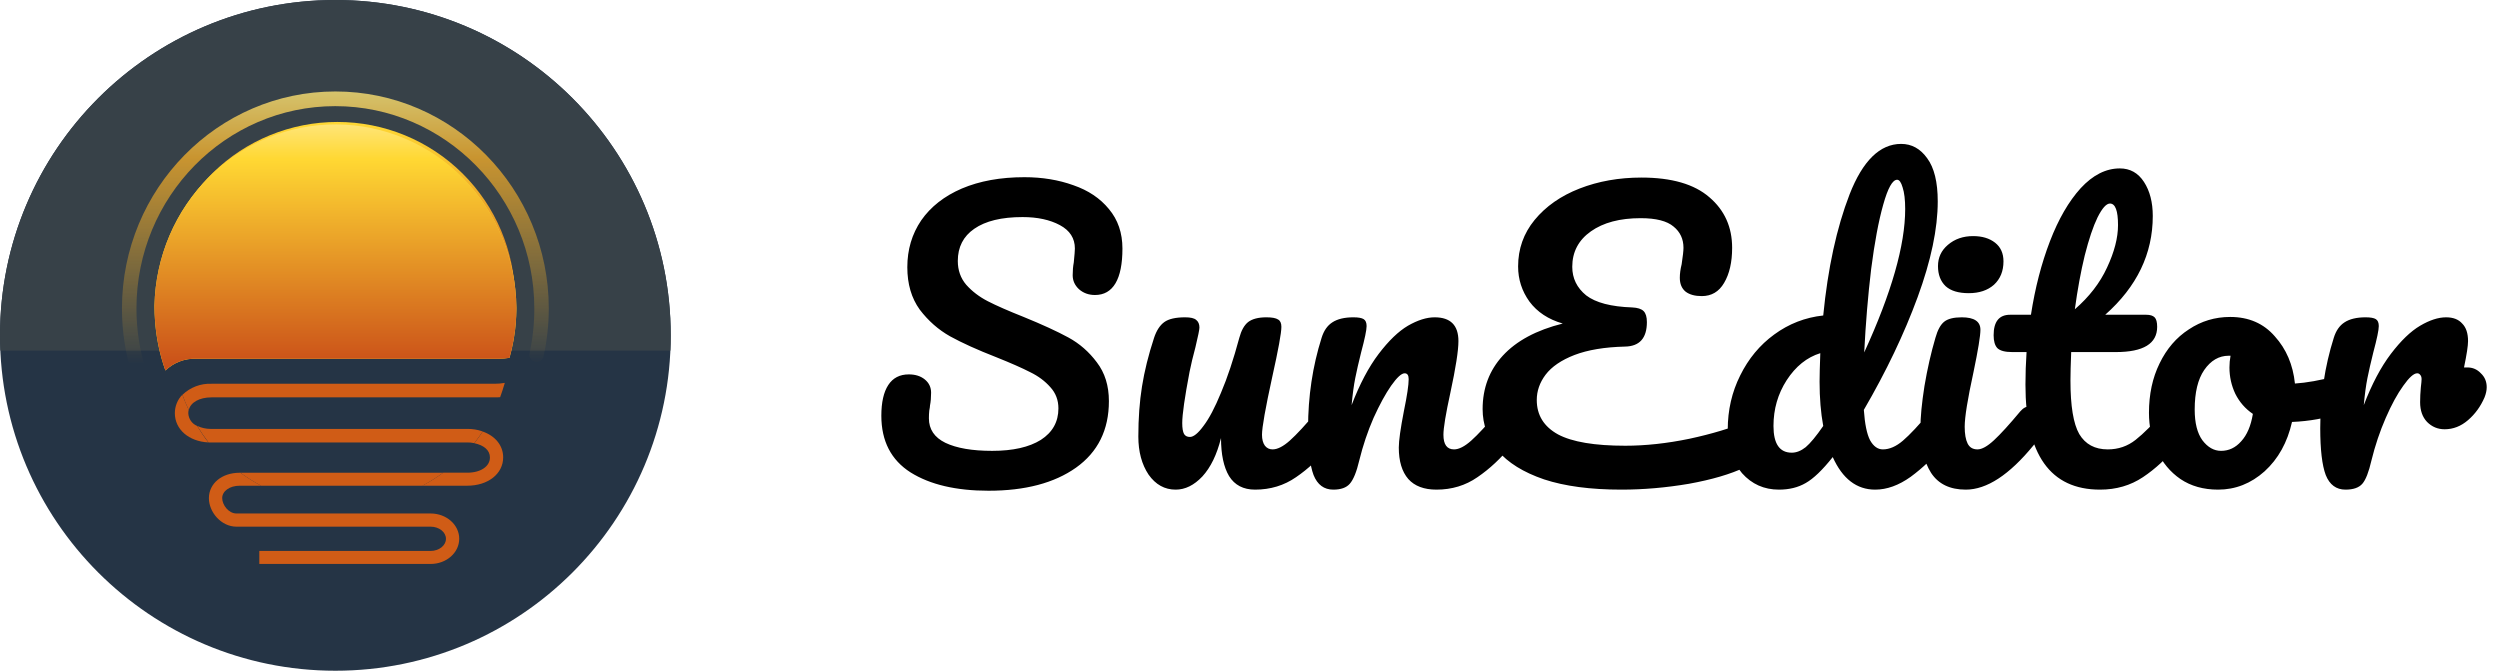<svg width="164" height="44" viewBox="0 0 164 44" fill="none" xmlns="http://www.w3.org/2000/svg">
<path d="M64.848 32.192C62.72 32.192 61.016 31.792 59.736 30.992C58.456 30.176 57.816 28.936 57.816 27.272C57.816 26.392 57.968 25.72 58.272 25.256C58.576 24.792 59.024 24.56 59.616 24.56C60.048 24.56 60.4 24.672 60.672 24.896C60.944 25.12 61.08 25.408 61.08 25.76C61.08 26.08 61.056 26.36 61.008 26.6C61.008 26.664 60.992 26.776 60.96 26.936C60.944 27.096 60.936 27.264 60.936 27.44C60.936 28.16 61.296 28.696 62.016 29.048C62.752 29.4 63.776 29.576 65.088 29.576C66.448 29.576 67.512 29.336 68.28 28.856C69.048 28.36 69.432 27.672 69.432 26.792C69.432 26.248 69.256 25.784 68.904 25.4C68.552 25 68.112 24.672 67.584 24.416C67.056 24.144 66.312 23.816 65.352 23.432C64.12 22.952 63.112 22.496 62.328 22.064C61.56 21.632 60.896 21.048 60.336 20.312C59.792 19.56 59.52 18.632 59.52 17.528C59.52 16.376 59.824 15.352 60.432 14.456C61.056 13.56 61.944 12.864 63.096 12.368C64.264 11.872 65.632 11.624 67.2 11.624C68.368 11.624 69.44 11.8 70.416 12.152C71.392 12.488 72.168 13.008 72.744 13.712C73.336 14.416 73.632 15.28 73.632 16.304C73.632 17.312 73.48 18.072 73.176 18.584C72.872 19.096 72.424 19.352 71.832 19.352C71.416 19.352 71.064 19.224 70.776 18.968C70.504 18.712 70.368 18.408 70.368 18.056C70.368 17.752 70.392 17.472 70.44 17.216C70.488 16.736 70.512 16.432 70.512 16.304C70.512 15.632 70.184 15.12 69.528 14.768C68.872 14.416 68.056 14.24 67.08 14.24C65.704 14.24 64.648 14.496 63.912 15.008C63.192 15.504 62.832 16.208 62.832 17.12C62.832 17.728 63.016 18.248 63.384 18.68C63.768 19.112 64.24 19.472 64.8 19.76C65.36 20.048 66.144 20.392 67.152 20.792C68.368 21.288 69.344 21.736 70.08 22.136C70.816 22.536 71.44 23.08 71.952 23.768C72.48 24.456 72.744 25.304 72.744 26.312C72.744 28.2 72.024 29.656 70.584 30.68C69.16 31.688 67.248 32.192 64.848 32.192ZM77.123 32.12C76.403 32.12 75.811 31.792 75.347 31.136C74.899 30.464 74.675 29.632 74.675 28.64C74.675 27.44 74.755 26.344 74.915 25.352C75.075 24.344 75.339 23.28 75.707 22.16C75.867 21.68 76.091 21.336 76.379 21.128C76.667 20.92 77.123 20.816 77.747 20.816C78.099 20.816 78.339 20.872 78.467 20.984C78.611 21.096 78.683 21.264 78.683 21.488C78.683 21.616 78.595 22.048 78.419 22.784C78.259 23.376 78.131 23.912 78.035 24.392C77.715 26.072 77.555 27.192 77.555 27.752C77.555 28.088 77.595 28.328 77.675 28.472C77.755 28.6 77.883 28.664 78.059 28.664C78.299 28.664 78.595 28.424 78.947 27.944C79.315 27.464 79.699 26.736 80.099 25.76C80.515 24.784 80.915 23.584 81.299 22.16C81.427 21.68 81.619 21.336 81.875 21.128C82.147 20.92 82.547 20.816 83.075 20.816C83.443 20.816 83.699 20.864 83.843 20.96C83.987 21.04 84.059 21.2 84.059 21.44C84.059 21.84 83.859 22.936 83.459 24.728C83.011 26.776 82.787 28.04 82.787 28.52C82.787 28.824 82.851 29.064 82.979 29.24C83.107 29.4 83.275 29.48 83.483 29.48C83.803 29.48 84.179 29.288 84.611 28.904C85.059 28.504 85.651 27.864 86.387 26.984C86.579 26.76 86.795 26.648 87.035 26.648C87.243 26.648 87.403 26.744 87.515 26.936C87.643 27.128 87.707 27.392 87.707 27.728C87.707 28.368 87.555 28.864 87.251 29.216C86.563 30.064 85.819 30.76 85.019 31.304C84.235 31.848 83.339 32.12 82.331 32.12C81.563 32.12 80.995 31.824 80.627 31.232C80.275 30.64 80.099 29.808 80.099 28.736C79.827 29.824 79.419 30.664 78.875 31.256C78.331 31.832 77.747 32.12 77.123 32.12ZM87.465 32.12C86.857 32.12 86.425 31.8 86.169 31.16C85.929 30.52 85.809 29.496 85.809 28.088C85.809 26.008 86.105 24.032 86.697 22.16C86.841 21.696 87.073 21.36 87.393 21.152C87.729 20.928 88.193 20.816 88.785 20.816C89.105 20.816 89.329 20.856 89.457 20.936C89.585 21.016 89.649 21.168 89.649 21.392C89.649 21.648 89.529 22.224 89.289 23.12C89.129 23.76 89.001 24.32 88.905 24.8C88.809 25.28 88.729 25.872 88.665 26.576C89.193 25.2 89.785 24.08 90.441 23.216C91.097 22.352 91.737 21.736 92.361 21.368C93.001 21 93.585 20.816 94.113 20.816C95.153 20.816 95.673 21.336 95.673 22.376C95.673 23 95.497 24.128 95.145 25.76C94.841 27.152 94.689 28.072 94.689 28.52C94.689 29.16 94.921 29.48 95.385 29.48C95.705 29.48 96.081 29.288 96.513 28.904C96.961 28.504 97.553 27.864 98.289 26.984C98.481 26.76 98.697 26.648 98.937 26.648C99.145 26.648 99.305 26.744 99.417 26.936C99.545 27.128 99.609 27.392 99.609 27.728C99.609 28.368 99.457 28.864 99.153 29.216C98.465 30.064 97.721 30.76 96.921 31.304C96.137 31.848 95.241 32.12 94.233 32.12C93.417 32.12 92.801 31.888 92.385 31.424C91.969 30.944 91.761 30.256 91.761 29.36C91.761 28.912 91.873 28.112 92.097 26.96C92.305 25.952 92.409 25.256 92.409 24.872C92.409 24.616 92.321 24.488 92.145 24.488C91.937 24.488 91.641 24.76 91.257 25.304C90.889 25.832 90.505 26.536 90.105 27.416C89.721 28.296 89.409 29.224 89.169 30.2C88.993 30.952 88.785 31.464 88.545 31.736C88.321 31.992 87.961 32.12 87.465 32.12ZM114.636 27.632C114.876 27.536 115.076 27.488 115.236 27.488C115.492 27.488 115.684 27.584 115.812 27.776C115.94 27.968 116.004 28.216 116.004 28.52C116.004 29 115.884 29.408 115.644 29.744C115.42 30.08 115.028 30.384 114.468 30.656C113.524 31.104 112.3 31.464 110.796 31.736C109.292 31.992 107.812 32.12 106.356 32.12C104.34 32.12 102.652 31.896 101.292 31.448C99.932 30.984 98.916 30.352 98.244 29.552C97.588 28.752 97.26 27.848 97.26 26.84C97.26 25.464 97.7 24.296 98.58 23.336C99.476 22.36 100.788 21.656 102.516 21.224C101.572 20.952 100.844 20.472 100.332 19.784C99.836 19.096 99.588 18.328 99.588 17.48C99.588 16.328 99.948 15.312 100.668 14.432C101.404 13.536 102.388 12.848 103.62 12.368C104.852 11.888 106.204 11.648 107.676 11.648C109.66 11.648 111.148 12.08 112.14 12.944C113.132 13.792 113.628 14.896 113.628 16.256C113.628 17.2 113.452 17.968 113.1 18.56C112.764 19.136 112.276 19.424 111.636 19.424C111.188 19.424 110.836 19.328 110.58 19.136C110.324 18.928 110.196 18.624 110.196 18.224C110.196 17.952 110.236 17.656 110.316 17.336C110.396 16.808 110.436 16.448 110.436 16.256C110.436 15.68 110.22 15.216 109.788 14.864C109.356 14.496 108.636 14.312 107.628 14.312C106.268 14.312 105.18 14.6 104.364 15.176C103.548 15.752 103.14 16.528 103.14 17.504C103.14 18.256 103.444 18.88 104.052 19.376C104.676 19.856 105.684 20.12 107.076 20.168C107.428 20.184 107.676 20.264 107.82 20.408C107.964 20.552 108.036 20.792 108.036 21.128C108.036 22.184 107.556 22.72 106.596 22.736C105.268 22.768 104.164 22.952 103.284 23.288C102.42 23.624 101.788 24.056 101.388 24.584C101.004 25.096 100.812 25.648 100.812 26.24C100.812 27.232 101.276 27.984 102.204 28.496C103.132 28.992 104.604 29.24 106.62 29.24C107.948 29.24 109.348 29.088 110.82 28.784C112.308 28.464 113.58 28.08 114.636 27.632ZM127.284 26.648C127.492 26.648 127.652 26.744 127.764 26.936C127.892 27.128 127.956 27.392 127.956 27.728C127.956 28.368 127.804 28.864 127.5 29.216C126.844 30.016 126.124 30.704 125.34 31.28C124.556 31.84 123.78 32.12 123.012 32.12C121.796 32.12 120.868 31.408 120.228 29.984C119.556 30.832 118.964 31.4 118.452 31.688C117.956 31.976 117.372 32.12 116.7 32.12C115.724 32.12 114.916 31.76 114.276 31.04C113.652 30.304 113.34 29.352 113.34 28.184C113.34 26.904 113.612 25.72 114.156 24.632C114.7 23.528 115.444 22.632 116.388 21.944C117.348 21.24 118.42 20.824 119.604 20.696C119.908 17.592 120.484 14.944 121.332 12.752C122.196 10.544 123.324 9.44 124.716 9.44C125.404 9.44 125.972 9.752 126.42 10.376C126.884 11 127.116 11.944 127.116 13.208C127.116 15 126.676 17.096 125.796 19.496C124.916 21.896 123.74 24.36 122.268 26.888C122.332 27.816 122.468 28.48 122.676 28.88C122.9 29.28 123.18 29.48 123.516 29.48C123.948 29.48 124.388 29.288 124.836 28.904C125.284 28.52 125.884 27.88 126.636 26.984C126.828 26.76 127.044 26.648 127.284 26.648ZM124.452 11.792C124.148 11.792 123.844 12.336 123.54 13.424C123.236 14.496 122.972 15.904 122.748 17.648C122.54 19.392 122.388 21.216 122.292 23.12C124.084 19.216 124.98 16.08 124.98 13.712C124.98 13.104 124.924 12.632 124.812 12.296C124.716 11.96 124.596 11.792 124.452 11.792ZM117.54 29.696C117.844 29.696 118.148 29.576 118.452 29.336C118.756 29.08 119.14 28.616 119.604 27.944C119.444 27.08 119.364 26.112 119.364 25.04C119.364 24.656 119.38 24.032 119.412 23.168C118.532 23.44 117.796 24.032 117.204 24.944C116.628 25.84 116.34 26.84 116.34 27.944C116.34 29.112 116.74 29.696 117.54 29.696ZM129.148 19.232C128.476 19.232 127.972 19.08 127.636 18.776C127.3 18.456 127.132 18.016 127.132 17.456C127.132 16.896 127.348 16.432 127.78 16.064C128.228 15.68 128.78 15.488 129.436 15.488C130.028 15.488 130.508 15.632 130.876 15.92C131.244 16.208 131.428 16.616 131.428 17.144C131.428 17.784 131.22 18.296 130.804 18.68C130.388 19.048 129.836 19.232 129.148 19.232ZM128.956 32.12C127.916 32.12 127.156 31.752 126.676 31.016C126.212 30.28 125.98 29.304 125.98 28.088C125.98 27.368 126.068 26.448 126.244 25.328C126.436 24.192 126.676 23.136 126.964 22.16C127.108 21.648 127.3 21.296 127.54 21.104C127.78 20.912 128.164 20.816 128.692 20.816C129.508 20.816 129.916 21.088 129.916 21.632C129.916 22.032 129.764 22.96 129.46 24.416C129.076 26.176 128.884 27.368 128.884 27.992C128.884 28.472 128.948 28.84 129.076 29.096C129.204 29.352 129.42 29.48 129.724 29.48C130.012 29.48 130.372 29.28 130.804 28.88C131.236 28.48 131.812 27.848 132.532 26.984C132.724 26.76 132.94 26.648 133.18 26.648C133.388 26.648 133.548 26.744 133.66 26.936C133.788 27.128 133.852 27.392 133.852 27.728C133.852 28.368 133.7 28.864 133.396 29.216C131.812 31.152 130.332 32.12 128.956 32.12ZM142.614 26.648C142.822 26.648 142.982 26.744 143.094 26.936C143.222 27.128 143.286 27.392 143.286 27.728C143.286 28.368 143.134 28.864 142.83 29.216C142.142 30.064 141.39 30.76 140.574 31.304C139.758 31.848 138.822 32.12 137.766 32.12C134.502 32.12 132.87 29.824 132.87 25.232C132.87 24.528 132.894 23.816 132.942 23.096H132.006C131.526 23.096 131.198 23.008 131.022 22.832C130.862 22.656 130.782 22.376 130.782 21.992C130.782 21.096 131.142 20.648 131.862 20.648H133.23C133.502 18.888 133.918 17.28 134.478 15.824C135.038 14.368 135.71 13.208 136.494 12.344C137.294 11.48 138.15 11.048 139.062 11.048C139.734 11.048 140.262 11.344 140.646 11.936C141.03 12.528 141.222 13.272 141.222 14.168C141.222 16.648 140.182 18.808 138.102 20.648H140.79C141.046 20.648 141.23 20.704 141.342 20.816C141.454 20.928 141.51 21.136 141.51 21.44C141.51 22.544 140.606 23.096 138.798 23.096H135.87C135.838 23.896 135.822 24.52 135.822 24.968C135.822 26.632 136.014 27.8 136.398 28.472C136.798 29.144 137.422 29.48 138.27 29.48C138.958 29.48 139.566 29.272 140.094 28.856C140.622 28.44 141.246 27.816 141.966 26.984C142.158 26.76 142.374 26.648 142.614 26.648ZM138.414 13.352C138.174 13.352 137.902 13.656 137.598 14.264C137.31 14.856 137.03 15.688 136.758 16.76C136.502 17.816 136.286 18.992 136.11 20.288C137.054 19.472 137.758 18.56 138.222 17.552C138.702 16.528 138.942 15.6 138.942 14.768C138.942 13.824 138.766 13.352 138.414 13.352ZM153.572 24.632C153.78 24.632 153.94 24.736 154.052 24.944C154.164 25.152 154.22 25.416 154.22 25.736C154.22 26.504 153.988 26.96 153.524 27.104C152.564 27.44 151.508 27.632 150.356 27.68C150.052 29.024 149.452 30.104 148.556 30.92C147.66 31.72 146.644 32.12 145.508 32.12C144.548 32.12 143.724 31.888 143.036 31.424C142.364 30.96 141.852 30.344 141.5 29.576C141.148 28.808 140.972 27.976 140.972 27.08C140.972 25.864 141.204 24.784 141.668 23.84C142.132 22.88 142.772 22.136 143.588 21.608C144.404 21.064 145.308 20.792 146.3 20.792C147.516 20.792 148.492 21.216 149.228 22.064C149.98 22.896 150.42 23.928 150.548 25.16C151.3 25.112 152.196 24.952 153.236 24.68C153.364 24.648 153.476 24.632 153.572 24.632ZM145.7 29.576C146.212 29.576 146.652 29.368 147.02 28.952C147.404 28.536 147.66 27.936 147.788 27.152C147.292 26.816 146.908 26.376 146.636 25.832C146.38 25.288 146.252 24.712 146.252 24.104C146.252 23.848 146.276 23.592 146.324 23.336H146.204C145.564 23.336 145.028 23.648 144.596 24.272C144.18 24.88 143.972 25.744 143.972 26.864C143.972 27.744 144.14 28.416 144.476 28.88C144.828 29.344 145.236 29.576 145.7 29.576ZM161.856 24.104C162.208 24.104 162.504 24.232 162.744 24.488C163 24.728 163.128 25.032 163.128 25.4C163.128 25.608 163.08 25.832 162.984 26.072C162.728 26.664 162.368 27.16 161.904 27.56C161.44 27.96 160.928 28.16 160.368 28.16C159.92 28.16 159.536 28 159.216 27.68C158.912 27.36 158.76 26.928 158.76 26.384C158.76 26.08 158.776 25.752 158.808 25.4C158.84 25.144 158.856 24.968 158.856 24.872C158.856 24.744 158.824 24.648 158.76 24.584C158.712 24.52 158.648 24.488 158.568 24.488C158.344 24.488 158.04 24.76 157.656 25.304C157.272 25.832 156.888 26.536 156.504 27.416C156.12 28.296 155.808 29.224 155.568 30.2C155.392 30.968 155.192 31.48 154.968 31.736C154.744 31.992 154.376 32.12 153.864 32.12C153.256 32.12 152.824 31.8 152.568 31.16C152.328 30.52 152.208 29.496 152.208 28.088C152.208 26.008 152.504 24.032 153.096 22.16C153.24 21.696 153.472 21.36 153.792 21.152C154.128 20.928 154.592 20.816 155.184 20.816C155.504 20.816 155.728 20.856 155.856 20.936C155.984 21.016 156.048 21.168 156.048 21.392C156.048 21.648 155.928 22.224 155.688 23.12C155.528 23.76 155.4 24.32 155.304 24.8C155.208 25.28 155.128 25.872 155.064 26.576C155.592 25.2 156.184 24.08 156.84 23.216C157.496 22.352 158.136 21.736 158.76 21.368C159.384 21 159.952 20.816 160.464 20.816C160.928 20.816 161.28 20.952 161.52 21.224C161.776 21.48 161.904 21.864 161.904 22.376C161.904 22.68 161.816 23.256 161.64 24.104H161.856Z" fill="black"/>
<path d="M22 44C34.15 44 44 34.15 44 22C44 9.85 34.15 0 22 0C9.85 0 0 9.85 0 22C0 34.15 9.85 44 22 44Z" fill="#253445"/>
<path fill-rule="evenodd" clip-rule="evenodd" d="M0.022 23H43.978C43.992 22.669 44 22.335 44 22C44 9.85 34.15 0 22 0C9.85 0 0 9.85 0 22C0 22.335 0.007 22.669 0.022 23Z" fill="#374148"/>
<path d="M32.14 30.01C32.14 30.599 31.529 31.009 30.653 31.009H29.072C28.637 31.327 28.181 31.612 27.707 31.863H30.649C32.015 31.863 33.008 31.082 33.008 30.004C33.008 29.218 32.478 28.591 31.665 28.309C31.491 28.563 31.306 28.836 31.114 29.075C31.738 29.203 32.14 29.532 32.14 30.01Z" fill="#D05C16"/>
<path d="M15.726 31.012C14.553 31.012 13.704 31.714 13.704 32.681C13.704 33.601 14.514 34.549 15.509 34.549H28.247C28.802 34.549 29.255 34.906 29.255 35.345C29.255 35.785 28.802 36.142 28.247 36.142H17.011V36.995H28.247C29.291 36.995 30.125 36.253 30.125 35.341C30.125 34.429 29.291 33.684 28.247 33.684H15.509C14.993 33.684 14.576 33.121 14.576 32.675C14.576 32.228 15.05 31.863 15.726 31.863H17.132C16.658 31.612 16.202 31.327 15.767 31.009L15.726 31.012Z" fill="#D05C16"/>
<path d="M12.352 27.105C12.352 27.033 12.36 26.961 12.377 26.891C12.227 26.567 12.089 26.234 11.96 25.894C11.804 26.053 11.681 26.241 11.597 26.449C11.513 26.656 11.47 26.878 11.47 27.103C11.47 28.17 12.385 28.958 13.671 29.024C13.403 28.678 13.156 28.316 12.93 27.94C12.765 27.872 12.623 27.757 12.521 27.609C12.418 27.461 12.36 27.286 12.352 27.105Z" fill="#D05C16"/>
<path d="M13.8 28.136C13.503 28.134 13.21 28.067 12.94 27.94C13.166 28.316 13.414 28.678 13.681 29.024H13.794H30.649C30.805 29.023 30.961 29.038 31.114 29.069C31.306 28.821 31.491 28.565 31.665 28.302C31.338 28.188 30.994 28.131 30.649 28.136H13.8Z" fill="#D05C16"/>
<path d="M13.873 26.067H32.441C32.57 26.067 32.693 26.067 32.81 26.055C32.925 25.747 33.019 25.435 33.115 25.117C32.892 25.156 32.667 25.175 32.441 25.175H13.873C13.524 25.16 13.176 25.216 12.849 25.341C12.522 25.465 12.223 25.655 11.968 25.899C12.089 26.238 12.227 26.571 12.385 26.896C12.498 26.398 13.084 26.067 13.873 26.067Z" fill="#D05C16"/>
<path d="M15.767 31.012C16.202 31.329 16.658 31.614 17.132 31.866H27.707C28.181 31.614 28.637 31.329 29.071 31.012H15.767Z" fill="#D05C16"/>
<g filter="url(#filter0_f)">
<path d="M33.751 20.496C33.775 20.23 33.786 19.957 33.793 19.688V19.551C33.763 16.477 32.521 13.54 30.337 11.376C28.153 9.213 25.203 8 22.13 8C19.078 8 16.149 9.196 13.97 11.332C11.791 13.467 10.535 16.372 10.473 19.422C10.473 19.46 10.473 19.495 10.473 19.53C10.473 19.803 10.473 20.069 10.505 20.339C10.576 21.43 10.802 22.504 11.177 23.531C11.444 23.281 11.758 23.086 12.101 22.959C12.444 22.831 12.81 22.773 13.175 22.789H32.652C32.886 22.79 33.121 22.77 33.352 22.73C33.561 22.002 33.697 21.255 33.758 20.5L33.751 20.496Z" fill="url(#paint0_linear)"/>
</g>
<path d="M33.837 21.159C33.857 20.88 33.872 20.598 33.876 20.305V20.162C33.838 16.978 32.58 13.936 30.372 11.692C28.164 9.448 25.183 8.18 22.071 8.162C18.959 8.144 15.964 9.377 13.732 11.596C11.499 13.815 10.207 16.842 10.134 20.026V20.026C10.134 20.064 10.134 20.1 10.134 20.139C10.134 20.421 10.147 20.702 10.166 20.98C10.24 22.115 10.47 23.234 10.85 24.304C11.122 24.044 11.443 23.842 11.792 23.709C12.142 23.577 12.514 23.517 12.886 23.533H32.706C32.946 23.534 33.186 23.514 33.423 23.473C33.636 22.716 33.776 21.939 33.841 21.153L33.837 21.159Z" fill="#FFD833"/>
<path d="M33.837 21.159C33.857 20.88 33.872 20.598 33.876 20.305V20.162C33.838 16.978 32.58 13.936 30.372 11.692C28.164 9.448 25.183 8.18 22.071 8.162C18.959 8.144 15.964 9.377 13.732 11.596C11.499 13.815 10.207 16.842 10.134 20.026V20.026C10.134 20.064 10.134 20.1 10.134 20.139C10.134 20.421 10.147 20.702 10.166 20.98C10.24 22.115 10.47 23.234 10.85 24.304C11.122 24.044 11.443 23.842 11.792 23.709C12.142 23.577 12.514 23.517 12.886 23.533H32.706C32.946 23.534 33.186 23.514 33.423 23.473C33.636 22.716 33.776 21.939 33.841 21.153L33.837 21.159Z" fill="url(#paint1_linear)"/>
<path d="M9.307 24.978C9.059 25.071 8.781 24.943 8.699 24.691C8.234 23.255 7.998 21.752 8 20.237C8 12.387 14.28 6 22.001 6C29.722 6 36 12.387 36 20.237C36 21.299 35.884 22.357 35.654 23.392C35.597 23.648 35.336 23.8 35.082 23.731V23.731C34.833 23.664 34.685 23.41 34.74 23.158C34.949 22.2 35.053 21.22 35.051 20.237C35.051 12.917 29.192 6.963 21.993 6.963C14.793 6.963 8.951 12.915 8.951 20.237C8.95 21.641 9.168 23.035 9.596 24.366C9.676 24.615 9.552 24.886 9.307 24.978V24.978Z" fill="url(#paint2_linear)" fill-opacity="0.8"/>
<defs>
<filter id="filter0_f" x="6.473" y="4" width="31.32" height="23.531" filterUnits="userSpaceOnUse" color-interpolation-filters="sRGB">
<feFlood flood-opacity="0" result="BackgroundImageFix"/>
<feBlend mode="normal" in="SourceGraphic" in2="BackgroundImageFix" result="shape"/>
<feGaussianBlur stdDeviation="2" result="effect1_foregroundBlur"/>
</filter>
<linearGradient id="paint0_linear" x1="22.13" y1="7.979" x2="22.13" y2="23.51" gradientUnits="userSpaceOnUse">
<stop stop-color="#FFD833"/>
<stop offset="1" stop-color="#C94D18"/>
</linearGradient>
<linearGradient id="paint1_linear" x1="22.002" y1="8.14" x2="22.002" y2="24.282" gradientUnits="userSpaceOnUse">
<stop stop-color="#FFE578"/>
<stop offset="0.141" stop-color="#FFD833"/>
<stop offset="1" stop-color="#C94D18"/>
</linearGradient>
<linearGradient id="paint2_linear" x1="22" y1="6" x2="22" y2="25.147" gradientUnits="userSpaceOnUse">
<stop stop-color="#FEE475"/>
<stop offset="0.229" stop-color="#EDA92A"/>
<stop offset="0.932" stop-color="#EDAE2A" stop-opacity="0"/>
</linearGradient>
</defs>
</svg>
